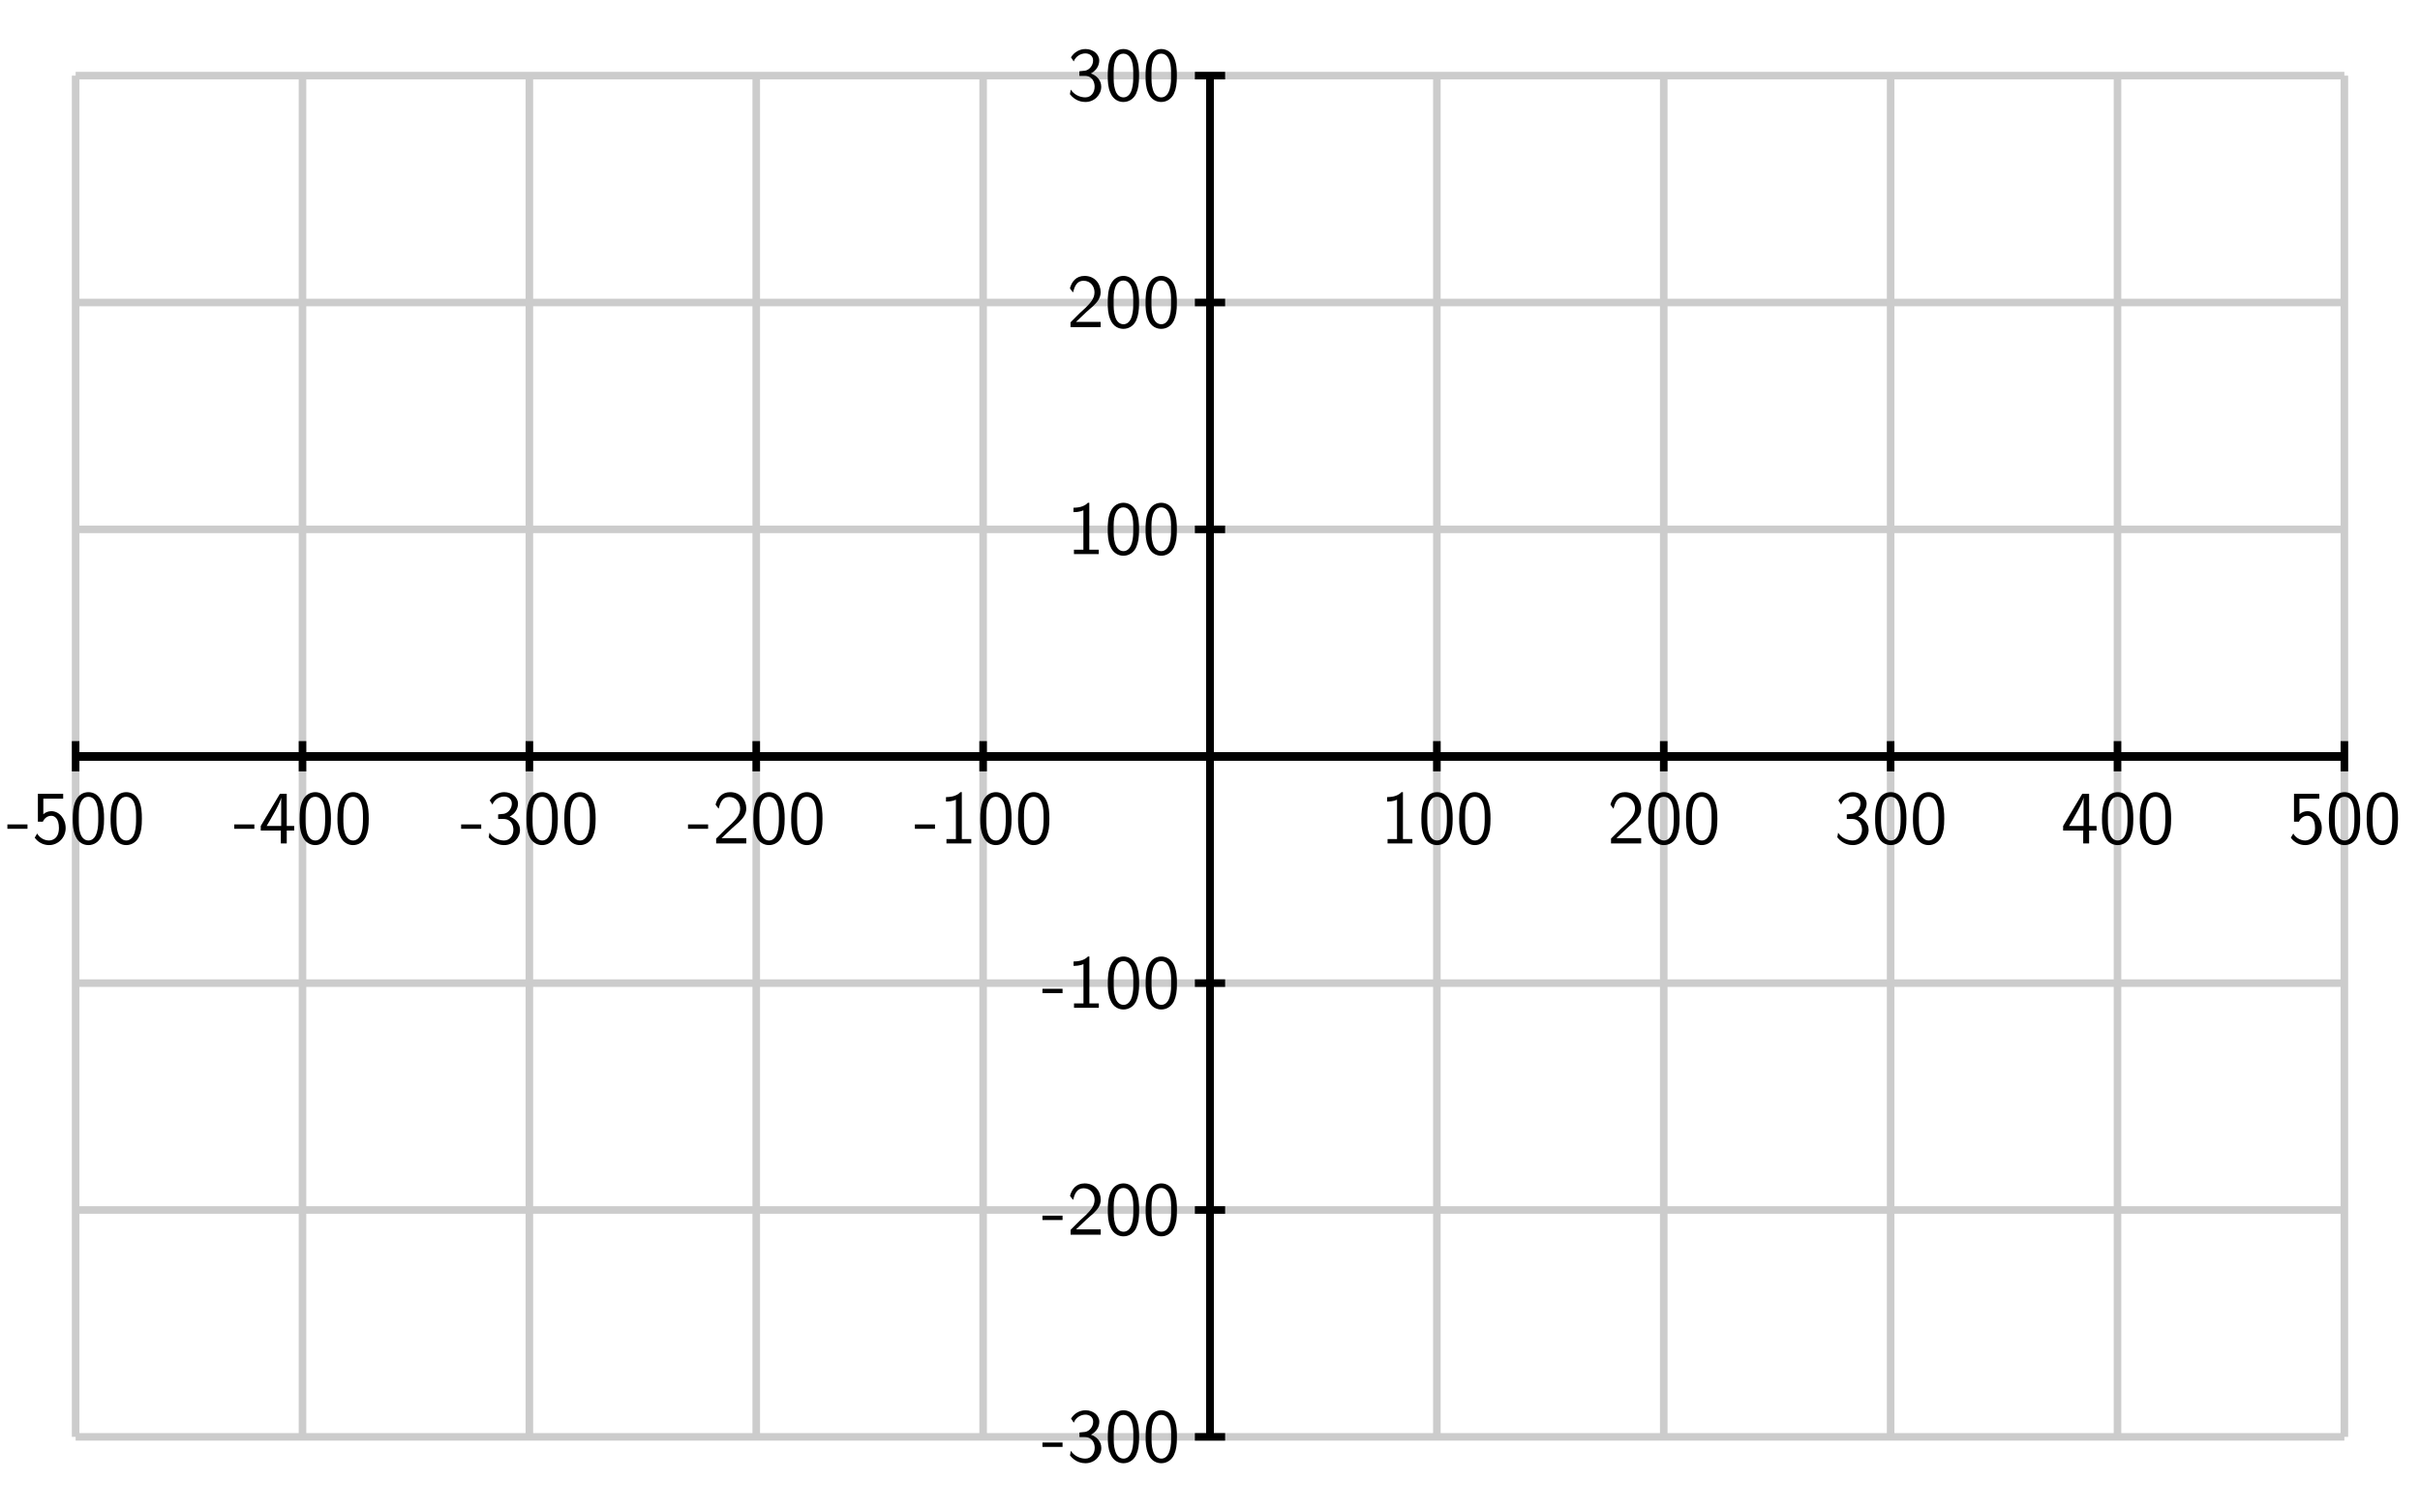 <?xml version="1.0" encoding="UTF-8"?>
<svg xmlns="http://www.w3.org/2000/svg" xmlns:xlink="http://www.w3.org/1999/xlink" width="320pt" height="200pt" viewBox="0 0 320 200" version="1.1">
<defs>
<g>
<symbol overflow="visible" id="glyph0-0">
<path style="stroke:none;" d=""/>
</symbol>
<symbol overflow="visible" id="glyph0-1">
<path style="stroke:none;" d="M 2.766 -1.938 L 2.766 -2.516 L 0.109 -2.516 L 0.109 -1.938 Z M 2.766 -1.938 "/>
</symbol>
<symbol overflow="visible" id="glyph0-2">
<path style="stroke:none;" d="M 1.531 -5.922 L 4.156 -5.922 L 4.156 -6.562 L 0.812 -6.562 L 0.812 -2.875 L 1.469 -2.875 C 1.641 -3.266 2.016 -3.656 2.594 -3.656 C 3.062 -3.656 3.594 -3.25 3.594 -2.047 C 3.594 -0.391 2.375 -0.391 2.297 -0.391 C 1.625 -0.391 1.016 -0.781 0.719 -1.312 L 0.391 -0.766 C 0.797 -0.188 1.484 0.219 2.297 0.219 C 3.484 0.219 4.484 -0.766 4.484 -2.031 C 4.484 -3.281 3.625 -4.266 2.594 -4.266 C 2.203 -4.266 1.812 -4.125 1.531 -3.859 Z M 1.531 -5.922 "/>
</symbol>
<symbol overflow="visible" id="glyph0-3">
<path style="stroke:none;" d="M 4.562 -3.266 C 4.562 -4.047 4.531 -4.984 4.109 -5.797 C 3.703 -6.547 3.016 -6.781 2.5 -6.781 C 1.906 -6.781 1.203 -6.516 0.797 -5.625 C 0.469 -4.891 0.422 -4.062 0.422 -3.266 C 0.422 -2.469 0.453 -1.734 0.766 -1.016 C 1.156 -0.047 1.922 0.219 2.484 0.219 C 3.219 0.219 3.844 -0.188 4.172 -0.875 C 4.469 -1.531 4.562 -2.188 4.562 -3.266 Z M 2.5 -0.391 C 1.984 -0.391 1.562 -0.766 1.375 -1.484 C 1.203 -2.062 1.203 -2.594 1.203 -3.375 C 1.203 -4.016 1.203 -4.609 1.375 -5.156 C 1.438 -5.344 1.688 -6.172 2.484 -6.172 C 3.266 -6.172 3.531 -5.406 3.594 -5.234 C 3.797 -4.672 3.797 -4 3.797 -3.375 C 3.797 -2.719 3.797 -2.094 3.609 -1.453 C 3.344 -0.547 2.812 -0.391 2.5 -0.391 Z M 2.5 -0.391 "/>
</symbol>
<symbol overflow="visible" id="glyph0-4">
<path style="stroke:none;" d="M 3.719 -1.703 L 4.703 -1.703 L 4.703 -2.312 L 3.719 -2.312 L 3.719 -6.562 L 2.812 -6.562 L 0.281 -2.312 L 0.281 -1.703 L 2.938 -1.703 L 2.938 0 L 3.719 0 Z M 1.062 -2.312 C 1.578 -3.188 2.984 -5.547 2.984 -6.125 L 2.984 -2.312 Z M 1.062 -2.312 "/>
</symbol>
<symbol overflow="visible" id="glyph0-5">
<path style="stroke:none;" d="M 0.922 -5.141 C 1.203 -5.844 1.859 -6.203 2.469 -6.203 C 2.984 -6.203 3.484 -5.906 3.484 -5.266 C 3.484 -4.656 3.062 -4.062 2.453 -3.922 C 2.406 -3.906 2.375 -3.906 1.672 -3.844 L 1.672 -3.234 L 2.375 -3.234 C 3.453 -3.234 3.688 -2.312 3.688 -1.812 C 3.688 -1.031 3.219 -0.391 2.453 -0.391 C 1.766 -0.391 0.969 -0.734 0.531 -1.422 L 0.422 -0.812 C 1.156 0.125 2.062 0.219 2.469 0.219 C 3.688 0.219 4.562 -0.75 4.562 -1.797 C 4.562 -2.703 3.875 -3.328 3.188 -3.547 C 3.953 -3.953 4.297 -4.625 4.297 -5.266 C 4.297 -6.125 3.469 -6.781 2.484 -6.781 C 1.703 -6.781 0.984 -6.375 0.562 -5.688 Z M 0.922 -5.141 "/>
</symbol>
<symbol overflow="visible" id="glyph0-6">
<path style="stroke:none;" d="M 1.734 -1.875 L 0.5 -0.641 L 0.5 0 L 4.484 0 L 4.484 -0.703 L 2.672 -0.703 C 2.547 -0.703 2.438 -0.703 2.312 -0.703 L 1.219 -0.703 C 1.547 -0.984 2.297 -1.734 2.609 -2.016 C 2.797 -2.203 3.312 -2.625 3.5 -2.797 C 3.953 -3.25 4.484 -3.781 4.484 -4.625 C 4.484 -5.781 3.688 -6.781 2.359 -6.781 C 1.219 -6.781 0.656 -6 0.422 -5.141 C 0.547 -4.969 0.594 -4.906 0.609 -4.875 C 0.625 -4.859 0.734 -4.734 0.828 -4.594 C 1.031 -5.359 1.312 -6.141 2.219 -6.141 C 3.156 -6.141 3.672 -5.391 3.672 -4.609 C 3.672 -3.766 3.094 -3.188 2.516 -2.594 Z M 1.734 -1.875 "/>
</symbol>
<symbol overflow="visible" id="glyph0-7">
<path style="stroke:none;" d="M 2.984 -6.781 L 2.797 -6.781 C 2.203 -6.172 1.375 -6.141 0.891 -6.125 L 0.891 -5.547 C 1.219 -5.547 1.703 -5.562 2.203 -5.781 L 2.203 -0.578 L 0.953 -0.578 L 0.953 0 L 4.234 0 L 4.234 -0.578 L 2.984 -0.578 Z M 2.984 -6.781 "/>
</symbol>
</g>
</defs>
<g id="surface1">
<path style="fill:none;stroke-width:10;stroke-linecap:butt;stroke-linejoin:miter;stroke:rgb(80.077%,80.077%,80.077%);stroke-opacity:1;stroke-miterlimit:10;" d="M 100 100 L 100 1900 M 400 100 L 400 1900 M 700 100 L 700 1900 M 1000 100 L 1000 1900 M 1300 100 L 1300 1900 M 1600 100 L 1600 1900 M 1900 100 L 1900 1900 M 2200 100 L 2200 1900 M 2500 100 L 2500 1900 M 2800 100 L 2800 1900 M 3100 100 L 3100 1900 M 100 100 L 3100 100 M 100 400 L 3100 400 M 100 700 L 3100 700 M 100 1000 L 3100 1000 M 100 1300 L 3100 1300 M 100 1600 L 3100 1600 M 100 1900 L 3100 1900 " transform="matrix(0.1,0,0,-0.1,0,200)"/>
<path style="fill:none;stroke-width:10;stroke-linecap:butt;stroke-linejoin:miter;stroke:rgb(0%,0%,0%);stroke-opacity:1;stroke-miterlimit:10;" d="M 100 1000 L 3100 1000 M 1600 100 L 1600 1900 " transform="matrix(0.1,0,0,-0.1,0,200)"/>
<path style="fill:none;stroke-width:10;stroke-linecap:butt;stroke-linejoin:miter;stroke:rgb(0%,0%,0%);stroke-opacity:1;stroke-miterlimit:10;" d="M 100 1000 L 3100 1000 M 1600 100 L 1600 1900 M 100 980 L 100 1020 " transform="matrix(0.1,0,0,-0.1,0,200)"/>
<path style="fill:none;stroke-width:10;stroke-linecap:butt;stroke-linejoin:miter;stroke:rgb(0%,0%,0%);stroke-opacity:1;stroke-miterlimit:10;" d="M 100 1000 L 3100 1000 M 1600 100 L 1600 1900 M 400 980 L 400 1020 " transform="matrix(0.1,0,0,-0.1,0,200)"/>
<path style="fill:none;stroke-width:10;stroke-linecap:butt;stroke-linejoin:miter;stroke:rgb(0%,0%,0%);stroke-opacity:1;stroke-miterlimit:10;" d="M 100 1000 L 3100 1000 M 1600 100 L 1600 1900 M 700 980 L 700 1020 " transform="matrix(0.1,0,0,-0.1,0,200)"/>
<path style="fill:none;stroke-width:10;stroke-linecap:butt;stroke-linejoin:miter;stroke:rgb(0%,0%,0%);stroke-opacity:1;stroke-miterlimit:10;" d="M 100 1000 L 3100 1000 M 1600 100 L 1600 1900 M 1000 980 L 1000 1020 " transform="matrix(0.1,0,0,-0.1,0,200)"/>
<path style="fill:none;stroke-width:10;stroke-linecap:butt;stroke-linejoin:miter;stroke:rgb(0%,0%,0%);stroke-opacity:1;stroke-miterlimit:10;" d="M 100 1000 L 3100 1000 M 1600 100 L 1600 1900 M 1300 980 L 1300 1020 " transform="matrix(0.1,0,0,-0.1,0,200)"/>
<path style="fill:none;stroke-width:10;stroke-linecap:butt;stroke-linejoin:miter;stroke:rgb(0%,0%,0%);stroke-opacity:1;stroke-miterlimit:10;" d="M 100 1000 L 3100 1000 M 1600 100 L 1600 1900 M 1600 980 L 1600 1020 " transform="matrix(0.1,0,0,-0.1,0,200)"/>
<path style="fill:none;stroke-width:10;stroke-linecap:butt;stroke-linejoin:miter;stroke:rgb(0%,0%,0%);stroke-opacity:1;stroke-miterlimit:10;" d="M 100 1000 L 3100 1000 M 1600 100 L 1600 1900 M 1900 980 L 1900 1020 " transform="matrix(0.1,0,0,-0.1,0,200)"/>
<path style="fill:none;stroke-width:10;stroke-linecap:butt;stroke-linejoin:miter;stroke:rgb(0%,0%,0%);stroke-opacity:1;stroke-miterlimit:10;" d="M 100 1000 L 3100 1000 M 1600 100 L 1600 1900 M 2200 980 L 2200 1020 " transform="matrix(0.1,0,0,-0.1,0,200)"/>
<path style="fill:none;stroke-width:10;stroke-linecap:butt;stroke-linejoin:miter;stroke:rgb(0%,0%,0%);stroke-opacity:1;stroke-miterlimit:10;" d="M 100 1000 L 3100 1000 M 1600 100 L 1600 1900 M 2500 980 L 2500 1020 " transform="matrix(0.1,0,0,-0.1,0,200)"/>
<path style="fill:none;stroke-width:10;stroke-linecap:butt;stroke-linejoin:miter;stroke:rgb(0%,0%,0%);stroke-opacity:1;stroke-miterlimit:10;" d="M 100 1000 L 3100 1000 M 1600 100 L 1600 1900 M 2800 980 L 2800 1020 " transform="matrix(0.1,0,0,-0.1,0,200)"/>
<path style="fill:none;stroke-width:10;stroke-linecap:butt;stroke-linejoin:miter;stroke:rgb(0%,0%,0%);stroke-opacity:1;stroke-miterlimit:10;" d="M 100 1000 L 3100 1000 M 1600 100 L 1600 1900 M 3100 980 L 3100 1020 " transform="matrix(0.1,0,0,-0.1,0,200)"/>
<path style="fill:none;stroke-width:10;stroke-linecap:butt;stroke-linejoin:miter;stroke:rgb(0%,0%,0%);stroke-opacity:1;stroke-miterlimit:10;" d="M 100 1000 L 3100 1000 M 1600 100 L 1600 1900 M 1580 100 L 1620 100 " transform="matrix(0.1,0,0,-0.1,0,200)"/>
<path style="fill:none;stroke-width:10;stroke-linecap:butt;stroke-linejoin:miter;stroke:rgb(0%,0%,0%);stroke-opacity:1;stroke-miterlimit:10;" d="M 100 1000 L 3100 1000 M 1600 100 L 1600 1900 M 1580 400 L 1620 400 " transform="matrix(0.1,0,0,-0.1,0,200)"/>
<path style="fill:none;stroke-width:10;stroke-linecap:butt;stroke-linejoin:miter;stroke:rgb(0%,0%,0%);stroke-opacity:1;stroke-miterlimit:10;" d="M 100 1000 L 3100 1000 M 1600 100 L 1600 1900 M 1580 700 L 1620 700 " transform="matrix(0.1,0,0,-0.1,0,200)"/>
<path style="fill:none;stroke-width:10;stroke-linecap:butt;stroke-linejoin:miter;stroke:rgb(0%,0%,0%);stroke-opacity:1;stroke-miterlimit:10;" d="M 100 1000 L 3100 1000 M 1600 100 L 1600 1900 M 1580 1000 L 1620 1000 " transform="matrix(0.1,0,0,-0.1,0,200)"/>
<path style="fill:none;stroke-width:10;stroke-linecap:butt;stroke-linejoin:miter;stroke:rgb(0%,0%,0%);stroke-opacity:1;stroke-miterlimit:10;" d="M 100 1000 L 3100 1000 M 1600 100 L 1600 1900 M 1580 1300 L 1620 1300 " transform="matrix(0.1,0,0,-0.1,0,200)"/>
<path style="fill:none;stroke-width:10;stroke-linecap:butt;stroke-linejoin:miter;stroke:rgb(0%,0%,0%);stroke-opacity:1;stroke-miterlimit:10;" d="M 100 1000 L 3100 1000 M 1600 100 L 1600 1900 M 1580 1600 L 1620 1600 " transform="matrix(0.1,0,0,-0.1,0,200)"/>
<path style="fill:none;stroke-width:10;stroke-linecap:butt;stroke-linejoin:miter;stroke:rgb(0%,0%,0%);stroke-opacity:1;stroke-miterlimit:10;" d="M 100 1000 L 3100 1000 M 1600 100 L 1600 1900 M 1580 1900 L 1620 1900 " transform="matrix(0.1,0,0,-0.1,0,200)"/>
<g style="fill:rgb(0%,0%,0%);fill-opacity:1;">
  <use xlink:href="#glyph0-1" x="0.868" y="111.531"/>
  <use xlink:href="#glyph0-2" x="4.198" y="111.531"/>
  <use xlink:href="#glyph0-3" x="9.198" y="111.531"/>
  <use xlink:href="#glyph0-3" x="14.198" y="111.531"/>
</g>
<g style="fill:rgb(0%,0%,0%);fill-opacity:1;">
  <use xlink:href="#glyph0-1" x="30.868" y="111.531"/>
  <use xlink:href="#glyph0-4" x="34.198" y="111.531"/>
  <use xlink:href="#glyph0-3" x="39.198" y="111.531"/>
  <use xlink:href="#glyph0-3" x="44.198" y="111.531"/>
</g>
<g style="fill:rgb(0%,0%,0%);fill-opacity:1;">
  <use xlink:href="#glyph0-1" x="60.868" y="111.531"/>
  <use xlink:href="#glyph0-5" x="64.198" y="111.531"/>
  <use xlink:href="#glyph0-3" x="69.198" y="111.531"/>
  <use xlink:href="#glyph0-3" x="74.198" y="111.531"/>
</g>
<g style="fill:rgb(0%,0%,0%);fill-opacity:1;">
  <use xlink:href="#glyph0-1" x="90.868" y="111.531"/>
  <use xlink:href="#glyph0-6" x="94.198" y="111.531"/>
  <use xlink:href="#glyph0-3" x="99.198" y="111.531"/>
  <use xlink:href="#glyph0-3" x="104.198" y="111.531"/>
</g>
<g style="fill:rgb(0%,0%,0%);fill-opacity:1;">
  <use xlink:href="#glyph0-1" x="120.868" y="111.531"/>
  <use xlink:href="#glyph0-7" x="124.198" y="111.531"/>
  <use xlink:href="#glyph0-3" x="129.198" y="111.531"/>
  <use xlink:href="#glyph0-3" x="134.198" y="111.531"/>
</g>
<g style="fill:rgb(0%,0%,0%);fill-opacity:1;">
  <use xlink:href="#glyph0-7" x="182.528" y="111.531"/>
  <use xlink:href="#glyph0-3" x="187.528" y="111.531"/>
  <use xlink:href="#glyph0-3" x="192.528" y="111.531"/>
</g>
<g style="fill:rgb(0%,0%,0%);fill-opacity:1;">
  <use xlink:href="#glyph0-6" x="212.528" y="111.531"/>
  <use xlink:href="#glyph0-3" x="217.528" y="111.531"/>
  <use xlink:href="#glyph0-3" x="222.528" y="111.531"/>
</g>
<g style="fill:rgb(0%,0%,0%);fill-opacity:1;">
  <use xlink:href="#glyph0-5" x="242.528" y="111.531"/>
  <use xlink:href="#glyph0-3" x="247.528" y="111.531"/>
  <use xlink:href="#glyph0-3" x="252.528" y="111.531"/>
</g>
<g style="fill:rgb(0%,0%,0%);fill-opacity:1;">
  <use xlink:href="#glyph0-4" x="272.528" y="111.531"/>
  <use xlink:href="#glyph0-3" x="277.528" y="111.531"/>
  <use xlink:href="#glyph0-3" x="282.528" y="111.531"/>
</g>
<g style="fill:rgb(0%,0%,0%);fill-opacity:1;">
  <use xlink:href="#glyph0-2" x="302.528" y="111.531"/>
  <use xlink:href="#glyph0-3" x="307.528" y="111.531"/>
  <use xlink:href="#glyph0-3" x="312.528" y="111.531"/>
</g>
<g style="fill:rgb(0%,0%,0%);fill-opacity:1;">
  <use xlink:href="#glyph0-1" x="137.736" y="193.266"/>
  <use xlink:href="#glyph0-5" x="141.066" y="193.266"/>
  <use xlink:href="#glyph0-3" x="146.066" y="193.266"/>
  <use xlink:href="#glyph0-3" x="151.066" y="193.266"/>
</g>
<g style="fill:rgb(0%,0%,0%);fill-opacity:1;">
  <use xlink:href="#glyph0-1" x="137.736" y="163.266"/>
  <use xlink:href="#glyph0-6" x="141.066" y="163.266"/>
  <use xlink:href="#glyph0-3" x="146.066" y="163.266"/>
  <use xlink:href="#glyph0-3" x="151.066" y="163.266"/>
</g>
<g style="fill:rgb(0%,0%,0%);fill-opacity:1;">
  <use xlink:href="#glyph0-1" x="137.736" y="133.266"/>
  <use xlink:href="#glyph0-7" x="141.066" y="133.266"/>
  <use xlink:href="#glyph0-3" x="146.066" y="133.266"/>
  <use xlink:href="#glyph0-3" x="151.066" y="133.266"/>
</g>
<g style="fill:rgb(0%,0%,0%);fill-opacity:1;">
  <use xlink:href="#glyph0-7" x="141.056" y="73.266"/>
  <use xlink:href="#glyph0-3" x="146.056" y="73.266"/>
  <use xlink:href="#glyph0-3" x="151.056" y="73.266"/>
</g>
<g style="fill:rgb(0%,0%,0%);fill-opacity:1;">
  <use xlink:href="#glyph0-6" x="141.056" y="43.266"/>
  <use xlink:href="#glyph0-3" x="146.056" y="43.266"/>
  <use xlink:href="#glyph0-3" x="151.056" y="43.266"/>
</g>
<g style="fill:rgb(0%,0%,0%);fill-opacity:1;">
  <use xlink:href="#glyph0-5" x="141.056" y="13.266"/>
  <use xlink:href="#glyph0-3" x="146.056" y="13.266"/>
  <use xlink:href="#glyph0-3" x="151.056" y="13.266"/>
</g>
</g>
</svg>
